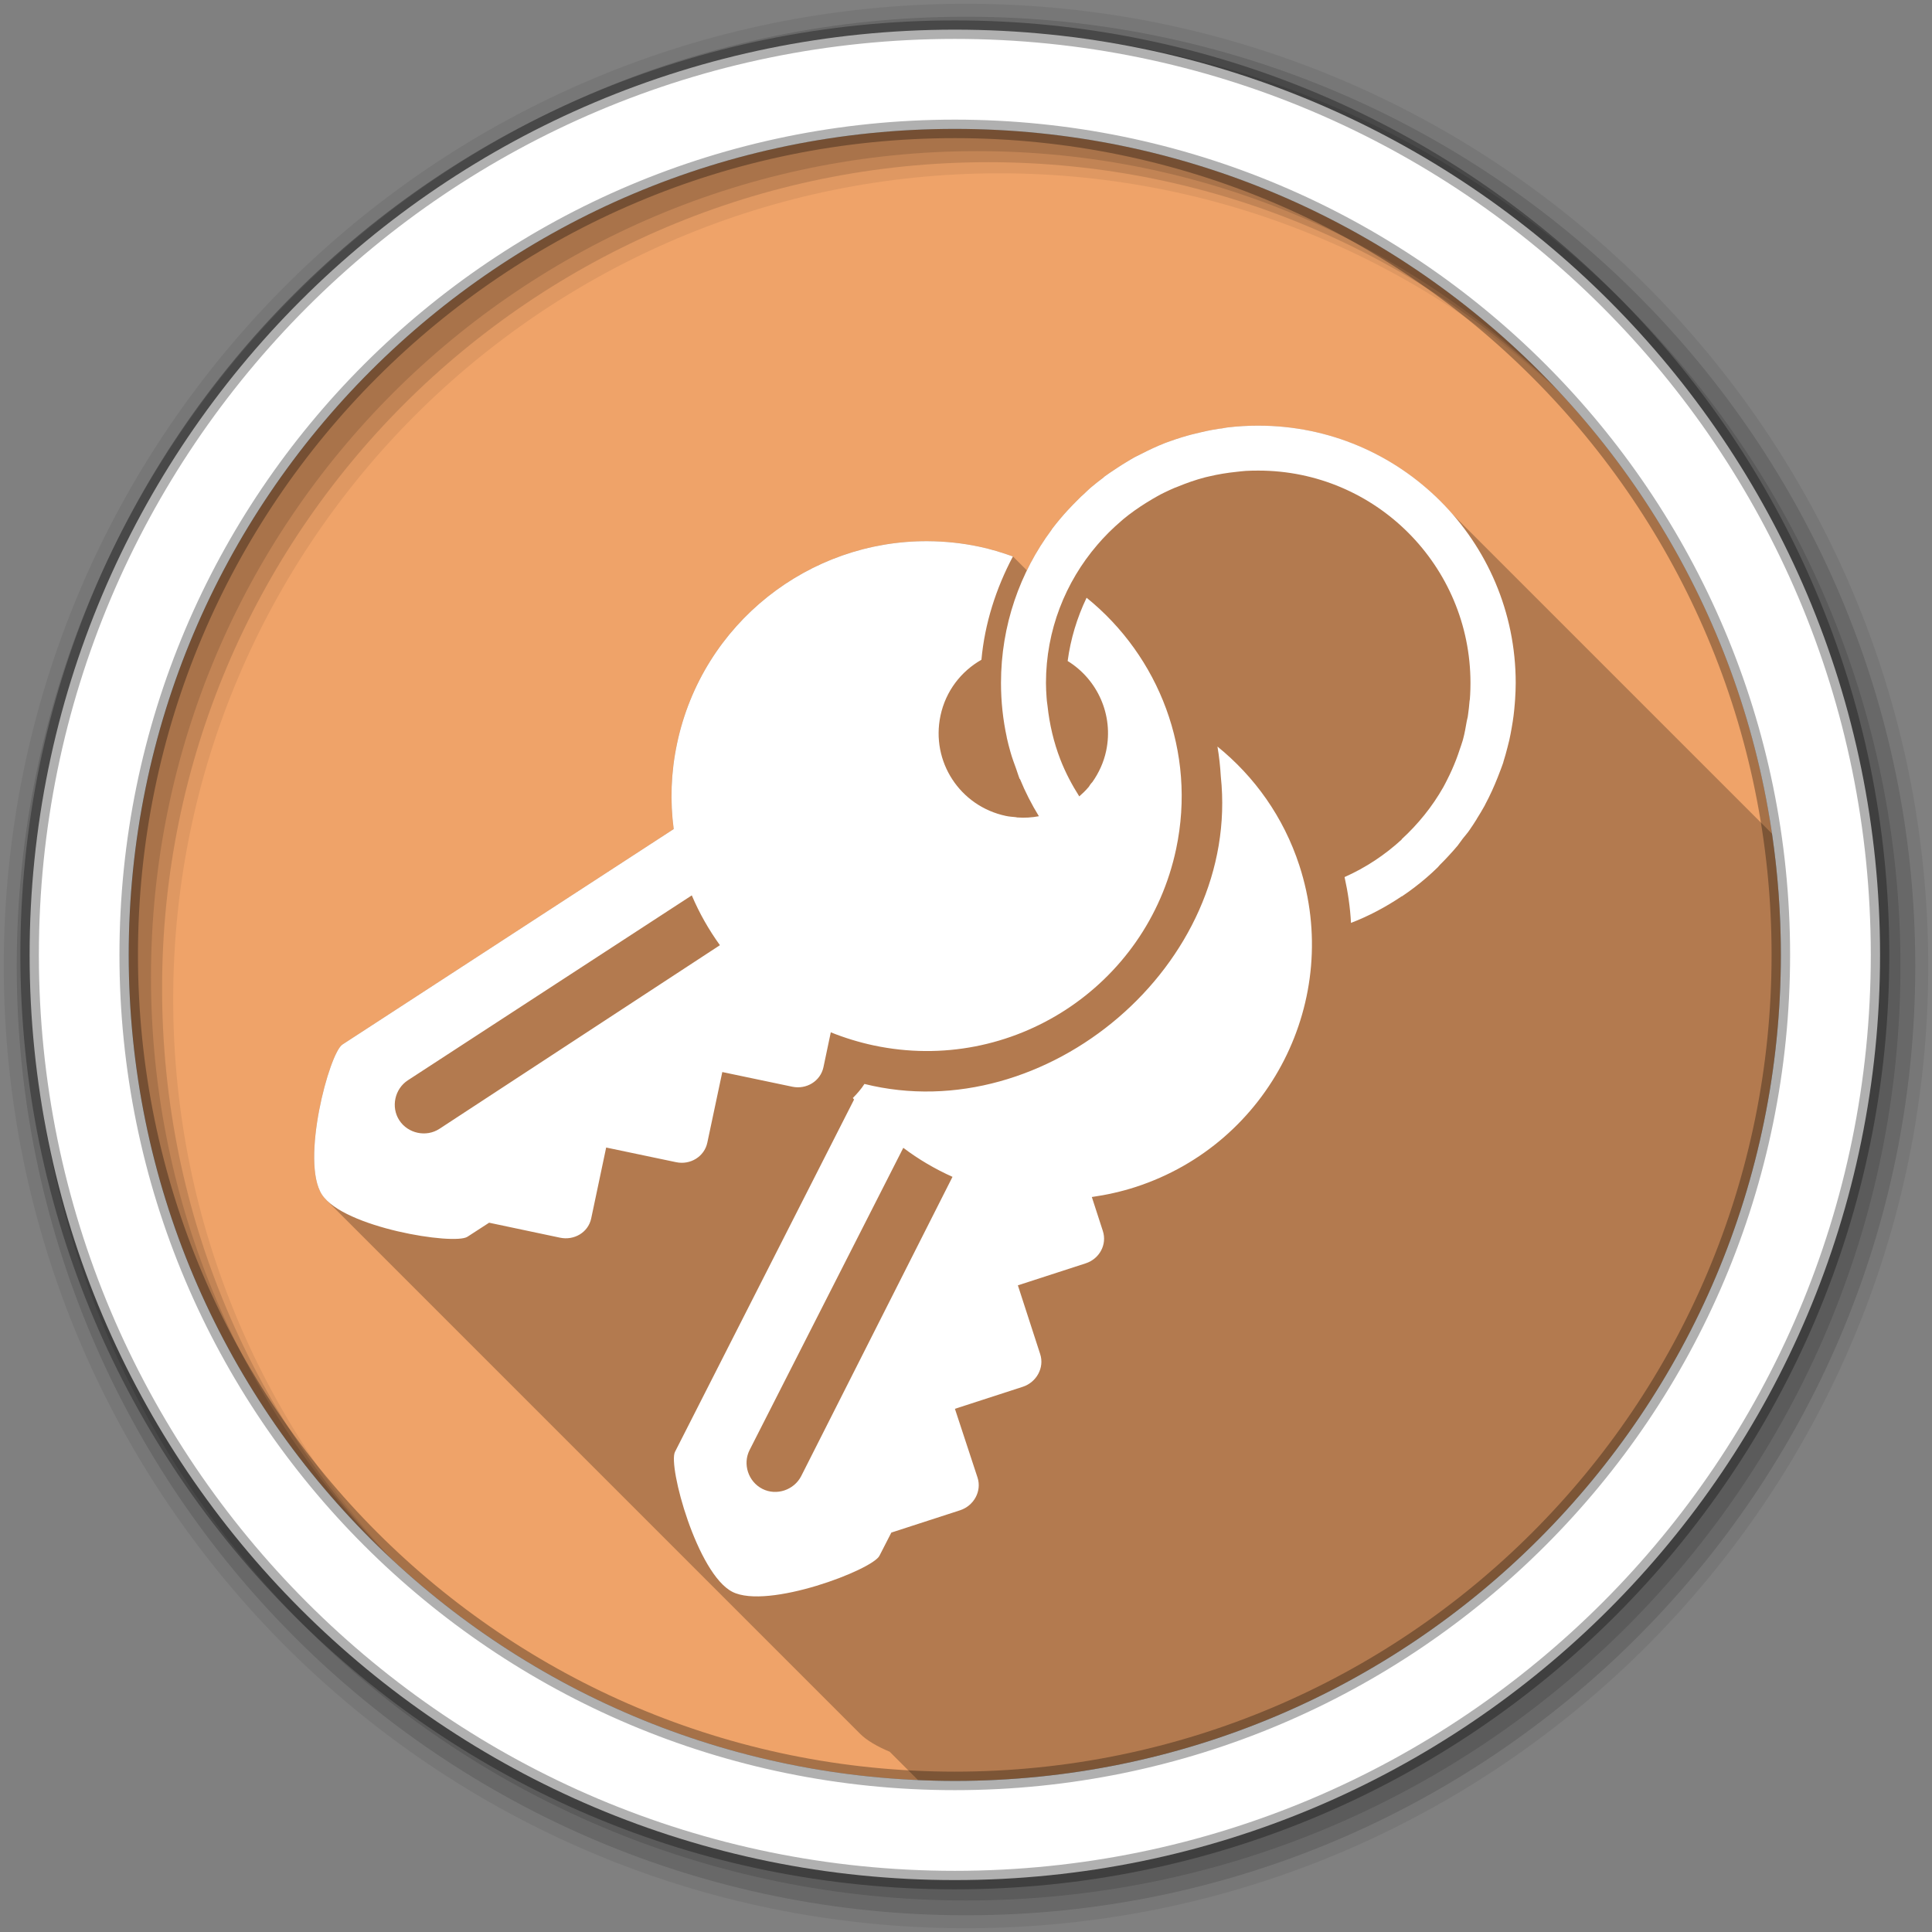 <svg viewBox="0 0 512 512" xmlns="http://www.w3.org/2000/svg">
 <rect x="0" y="0" width="512" height="512" fill="#808080" stroke="none"/>
 <g fill-rule="evenodd">
  <path d="m471.95 253.05c0 120.9-98.01 218.91-218.91 218.91s-218.91-98.01-218.91-218.91 98.01-218.91 218.91-218.91 218.91 98.01 218.91 218.91" fill="#efa369"/>
  <path d="m256 1c-140.83 0-255 114.17-255 255s114.17 255 255 255 255-114.17 255-255-114.17-255-255-255m8.827 44.931c120.9 0 218.9 98 218.9 218.9s-98 218.9-218.9 218.9-218.93-98-218.93-218.9 98.03-218.9 218.93-218.9" fill-opacity=".067"/>
  <g fill-opacity=".129" transform="translate(0 -540.36)">
   <path d="m256 544.79c-138.94 0-251.57 112.63-251.57 251.57s112.63 251.57 251.57 251.57 251.57-112.63 251.57-251.57-112.63-251.57-251.57-251.57m5.885 38.556c120.9 0 218.9 98 218.9 218.9s-98 218.9-218.9 218.9-218.93-98-218.93-218.9 98.03-218.9 218.93-218.9"/>
   <path d="m256 548.72c-136.77 0-247.64 110.87-247.64 247.64s110.87 247.64 247.64 247.64 247.64-110.87 247.64-247.64-110.87-247.64-247.64-247.64m2.942 31.691c120.9 0 218.9 98 218.9 218.9s-98 218.9-218.9 218.9-218.93-98-218.93-218.9 98.03-218.9 218.93-218.9"/>
  </g>
  <path d="m253.04 7.86c-135.42 0-245.19 109.78-245.19 245.19 0 135.42 109.78 245.19 245.19 245.19 135.42 0 245.19-109.78 245.19-245.19 0-135.42-109.78-245.19-245.19-245.19m0 26.297c120.9 0 218.9 98 218.9 218.9s-98 218.9-218.9 218.9-218.93-98-218.93-218.9 98.03-218.9 218.93-218.9z" fill="#ffffff" stroke="#000000" stroke-opacity=".31" stroke-width="4.904"/>
 </g>
 <path d="m333.46 112.8l.002.002c-2.799 0-5.547.157-8.258.484l.002.004c-.462.056-.918.179-1.377.244l-.004-.004c-.242.034-.488.045-.729.082l-.002-.002c-.644.098-1.299.206-1.938.322l-.002-.002c-.9.164-1.786.367-2.674.566l10.404 10.404c-.003 0-.005.002-.008.002l-10.402-10.402c-1.774.398-3.545.844-5.264 1.377l.004.004c-1.067.332-2.112.67-3.156 1.053l-.004-.004c-.379.138-.759.261-1.135.406l.004.004c-2.248.868-4.429 1.903-6.555 2.996l-.006-.006c-.107.055-.215.107-.322.162l8.926 8.926c-.001.001-.003.001-.004.002l-8.93-8.93c-.481.25-.983.468-1.457.729l8.887 8.887-.002.002-8.887-8.887c-.738.407-1.466.862-2.188 1.295l.006.006c-.822.495-1.628 1.01-2.428 1.537v.002c-.162.107-.325.216-.486.324l-.004-.004c-.958.644-1.912 1.252-2.836 1.943l.006.006c-.091.068-.153.174-.244.242l8.529 8.529-.002.002-8.533-8.533c-1.042.787-2.084 1.585-3.078 2.43l.004.004c-.19.162-.371.318-.561.482l-.006-.006c-.506.439-.964.923-1.457 1.377l8.43 8.43-.002.002-8.43-8.43c-.271.25-.544.476-.811.73-.416.396-.809.809-1.215 1.215-.742.743-1.475 1.487-2.182 2.264l8.455 8.455c-.001.001-.001.003-.002.004l-8.457-8.457c-.026.028-.054.052-.08.08-.63.694-1.262 1.385-1.863 2.105l.004.004c-.798.953-1.601 1.915-2.348 2.912l-.002-.002c-.036.047-.047.115-.082.162l8.576 8.576c-.001.001-.001.003-.002.004l-8.572-8.572c-2.515 3.381-4.717 7.01-6.58 10.832l-3.711-3.711c-2.878-1.033-5.834-1.943-8.908-2.594l6.842 6.842v.004l-6.844-6.844c-4.562-.966-9.117-1.427-13.607-1.457l-.002-.002c-31.425-.211-59.733 21.666-66.49 53.615l80.05 80.05h-.004l-80.05-80.05c-1.637 7.734-1.872 15.262-.891 22.678l58.21 58.21h-.004l-58.2-58.2-87.79 57.1c-3.496 2.274-11.139 30.957-5.43 39.76l.002.002v.002l.002.002.002.002c.331.506.739 1 1.219 1.479l.113.113c-.038-.037-.082-.072-.119-.109l141.42 141.42c1.798 1.798 4.596 3.384 7.84 4.752l7.5 7.5c3.234.142 6.481.229 9.75.229 120.9 0 218.91-98.01 218.91-218.91 0-10.914-.809-21.638-2.352-32.12l-84.9-84.9c-2.024-2.304-4.186-4.487-6.5-6.5h-.002c-11.976-10.42-27.62-16.73-44.734-16.73" opacity=".25"/>
 <path d="m333.47 112.8c-2.8 0-5.549.158-8.261.486-.463.056-.917.178-1.377.243-.242.034-.488.044-.729.081-.646.098-1.304.207-1.944.324-.9.164-1.785.368-2.673.567-1.774.398-3.545.844-5.264 1.377-1.068.332-2.114.67-3.159 1.053-.379.138-.758.26-1.134.405-2.25.869-4.433 1.903-6.56 2.997-.107.055-.217.107-.324.162-.481.25-.984.468-1.458.729-.738.407-1.465.863-2.187 1.296-.823.495-1.629 1.01-2.429 1.539-.162.107-.325.216-.486.324-.958.644-1.911 1.253-2.835 1.944-.091.068-.152.175-.243.243-1.042.787-2.084 1.585-3.078 2.43-.192.164-.376.32-.567.486-.506.439-.965.923-1.458 1.377-.271.25-.543.475-.81.729-.416.396-.809.809-1.215 1.215-.743.744-1.479 1.49-2.187 2.268-.026.028-.055.053-.081.081-.63.694-1.262 1.386-1.863 2.106-.799.954-1.602 1.918-2.349 2.916-.036.047-.046.115-.081.162-8.445 11.353-13.445 25.426-13.445 40.658 0 4.946.528 9.775 1.539 14.416.004.026-.004.055 0 .081.282 1.288.617 2.547.972 3.807.431 1.548 1 3.036 1.539 4.536.087.243.153.487.243.729.228.617.403 1.255.648 1.863.026.004.055-.004.081 0 1.401 3.439 3.104 6.748 5.02 9.881-1.868.349-3.786.473-5.75.324-.136-.01-.269-.069-.405-.081-.86-.076-1.724-.14-2.592-.324-12.16-2.573-19.908-14.397-17.332-26.565 1.385-6.542 5.472-11.755 10.853-14.821.874-9.592 3.844-18.875 8.342-27.375-2.878-1.033-5.835-1.941-8.909-2.592-4.562-.966-9.117-1.428-13.607-1.458-31.425-.211-59.733 21.667-66.49 53.616-1.637 7.734-1.872 15.262-.891 22.678l-87.79 57.1c-3.497 2.274-11.142 30.971-5.426 39.767 5.719 8.778 35.05 13.458 38.552 11.177l5.75-3.726 18.79 3.969c3.731.789 7.473-1.379 8.261-5.102l3.968-18.79 18.547 3.888c3.732.789 7.473-1.46 8.261-5.183l3.968-18.709 18.547 3.888c3.731.789 7.473-1.46 8.261-5.183l1.944-9.233c3.6 1.448 7.492 2.651 11.42 3.483 36.513 7.727 72.37-15.573 80.1-52.08 5.444-25.724-4.583-51.11-23.73-66.57-2.537 5.278-4.249 10.974-5.02 16.765 7.859 4.839 12.226 14.261 10.205 23.811-.652 3.082-1.95 5.851-3.644 8.261-.435.448-.727.875-.972 1.296-.018.032-.063.049-.081.081-.737.889-1.572 1.67-2.43 2.43-1.959-3.079-3.684-6.354-5.02-9.8-1.739-4.497-2.869-9.285-3.402-14.254-.043-.402-.128-.811-.162-1.215-.027-.324-.059-.646-.081-.972-.086-1.27-.162-2.514-.162-3.807 0-13.983 5.152-26.759 13.607-36.608.911-1.064 1.848-2.085 2.835-3.078.108-.108.215-.216.324-.324.989-.979 2.02-1.93 3.078-2.835.219-.187.426-.384.648-.567 1.904-1.577 3.891-2.973 5.993-4.293.616-.386 1.231-.771 1.863-1.134.053-.03.11-.051.162-.081.62-.353 1.228-.723 1.863-1.053.313-.164.655-.328.972-.486.924-.458 1.882-.888 2.835-1.296.079-.034.164-.047.243-.081.135-.057.27-.106.405-.162 2.38-.987 4.839-1.855 7.37-2.511.343-.088.707-.161 1.053-.243 2.371-.565 4.812-.962 7.289-1.215.811-.082 1.608-.195 2.429-.243 1.106-.065 2.199-.081 3.321-.081 31.06 0 56.21 25.22 56.21 56.29 0 1.025-.027 2.067-.081 3.078-.021.401-.051.816-.081 1.215-.013.164-.067.322-.081.486-.103 1.238-.223 2.431-.405 3.645-.029.191-.05.376-.081.567-.057.353-.18.702-.243 1.053-.289 1.592-.551 3.236-.972 4.778-.051.19-.109.378-.162.567-.213.747-.486 1.453-.729 2.187-.305.932-.62 1.844-.972 2.754-.7 1.8-1.473 3.56-2.349 5.264-.346.678-.68 1.363-1.053 2.025-2.921 5.157-6.678 9.786-11.01 13.769v.081c-4.452 4.087-9.546 7.476-15.15 9.962.888 3.989 1.493 8.07 1.701 12.149 4.769-1.834 9.264-4.242 13.445-7.05.018-.013.063.013.081 0 2.264-1.522 4.419-3.165 6.479-4.94.496-.427.974-.855 1.458-1.296.528-.481 1.026-.96 1.539-1.458.204-.198.365-.447.567-.648.777-.773 1.529-1.539 2.268-2.349.856-.936 1.707-1.852 2.511-2.835.061-.075.101-.168.162-.243.401-.495.747-1.033 1.134-1.539.439-.575.956-1.112 1.377-1.701.136-.189.271-.376.405-.567.651-.93 1.259-1.871 1.863-2.835.032-.051.049-.111.081-.162.699-1.121 1.39-2.238 2.025-3.402.086-.157.158-.328.243-.486 1.211-2.264 2.287-4.638 3.24-7.05.278-.701.555-1.393.81-2.106.215-.603.449-1.171.648-1.782.034-.106.047-.218.081-.324.39-1.218.731-2.479 1.053-3.726.111-.429.222-.864.324-1.296.051-.216.113-.431.162-.648.248-1.091.453-2.21.648-3.321.183-1.049.351-2.094.486-3.159.137-1.076.238-2.149.324-3.24.027-.345.059-.706.081-1.053.092-1.451.162-2.899.162-4.374 0-37.652-30.542-68.19-68.19-68.19m-10.853 85.04c.452 2.621.735 5.255.891 7.937 5.3 49.773-46.3 93.48-94.44 81.48-.855 1.333-1.924 2.562-3.077 3.726.103.138.218.268.324.405l-47.46 93.38c-1.891 3.718 5.88 32.33 15.226 37.09 9.342 4.742 37.06-5.828 38.957-9.557l3.159-6.155 18.223-5.912c3.626-1.182 5.795-5.05 4.617-8.666l-5.994-18.223 17.98-5.831c3.625-1.182 5.796-5.05 4.616-8.666l-5.912-18.223 17.98-5.831c3.627-1.182 5.715-4.967 4.536-8.585l-2.916-8.99c3.843-.546 7.846-1.429 11.663-2.673 35.486-11.565 54.892-49.726 43.33-85.2-4.195-12.872-11.912-23.579-21.706-31.506m-139.3 39.443c1.984 4.688 4.485 9.08 7.451 13.202l-74.35 48.676c-3.495 2.275-8.335 1.228-10.61-2.268-2.281-3.507-1.229-8.326 2.268-10.61l75.24-49m56.05 66.899c4.062 3.068 8.412 5.611 13.04 7.694l-40.09 79.29c-1.89 3.717-6.568 5.292-10.286 3.402-3.729-1.897-5.287-6.559-3.402-10.286l40.739-80.1" fill="#ffffff"/>
</svg>
